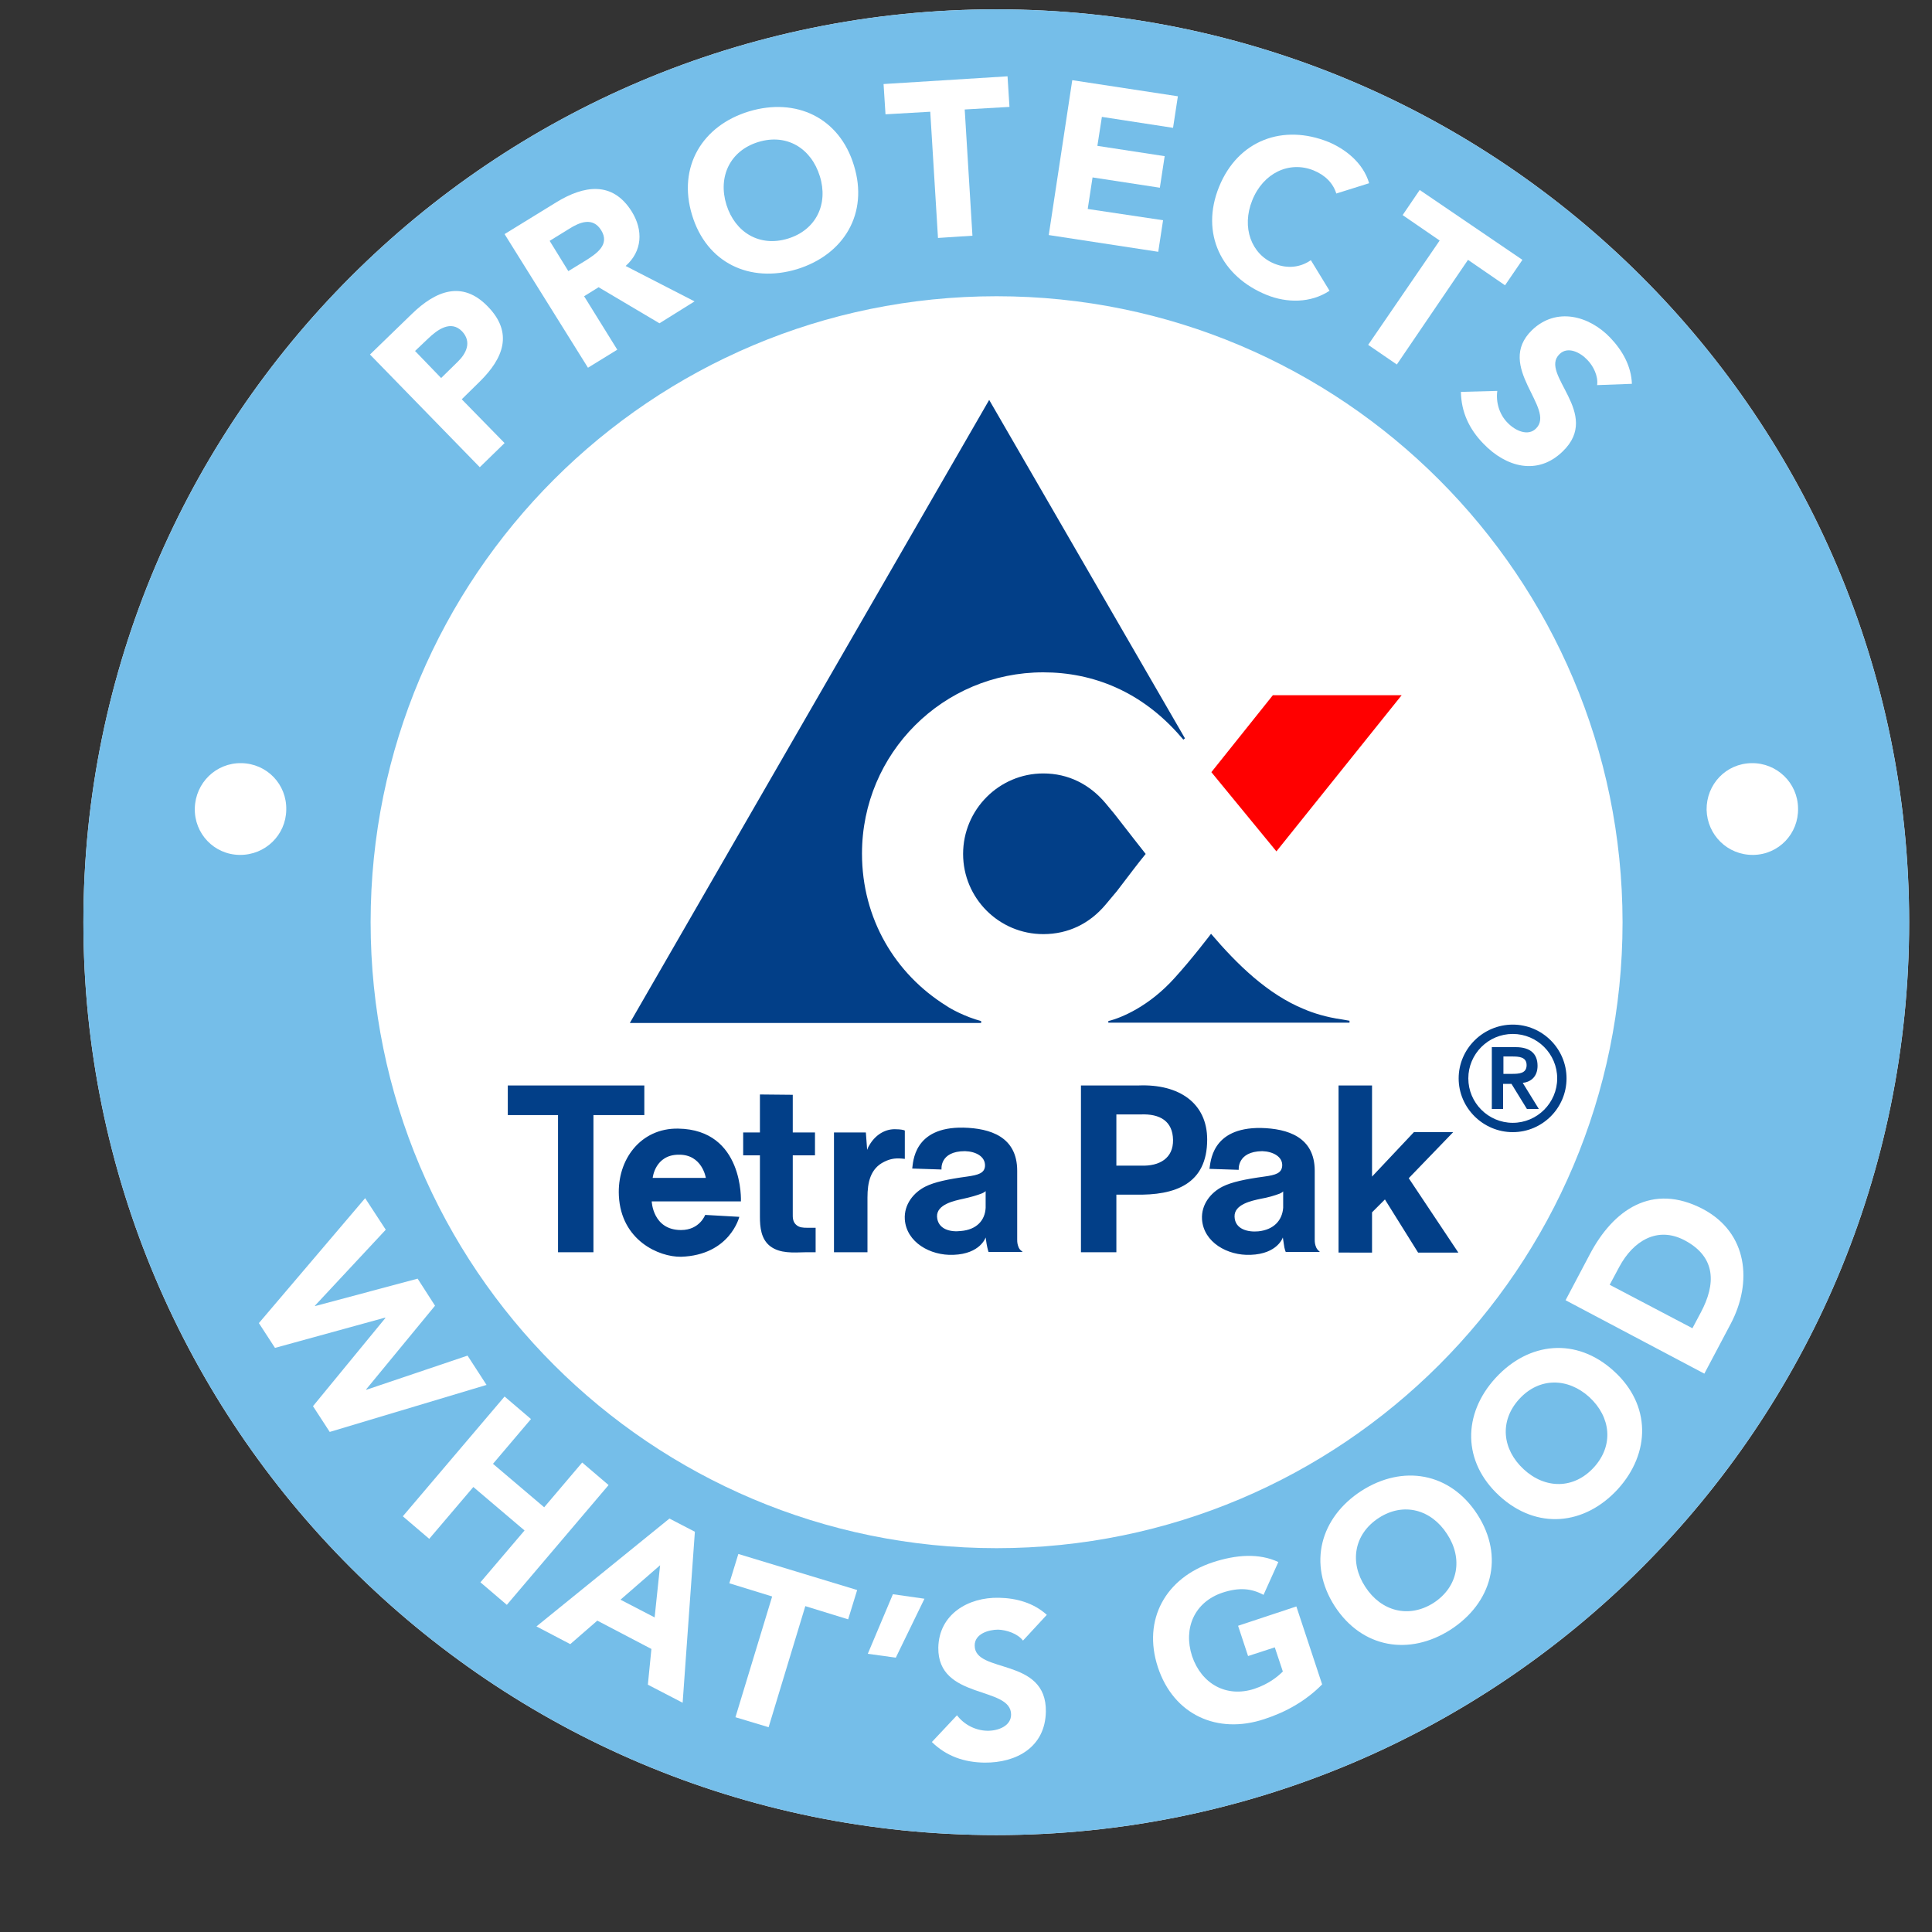 <?xml version="1.0" encoding="utf-8"?>
<!-- Modified SVG with optimized viewBox for better sizing -->
<svg version="1.1" id="Layer_1" xmlns="http://www.w3.org/2000/svg" xmlns:xlink="http://www.w3.org/1999/xlink" x="0px" y="0px"
	 viewBox="390 269 60 60" style="enable-background:new 390 269 60 60;" xml:space="preserve">
<rect x="390" y="269" width="60" height="60" fill="#333333" stroke="none"/>
<style type="text/css">
	.st0{fill:#FFFFFF;}
	.st1{fill:#75BEE9;}
	.st2{fill:#FF0000;}
	.st3{fill:#023F88;}
	.st4{fill-rule:evenodd;clip-rule:evenodd;fill:#FFFFFF;}
</style>
<g>
	<path class="st0" d="M449.29,297.64c0,15.66-12.69,28.35-28.35,28.35c-15.66,0-28.35-12.69-28.35-28.35
		c0-15.66,12.69-28.35,28.35-28.35C436.6,269.29,449.29,281.99,449.29,297.64z"/>
	<path class="st1" d="M449.29,297.64c0,15.66-12.69,28.35-28.35,28.35c-15.66,0-28.35-12.69-28.35-28.35
		c0-15.66,12.69-28.35,28.35-28.35C436.6,269.29,449.29,281.99,449.29,297.64z M420.95,278.2c-10.74,0-19.44,8.7-19.44,19.44
		c0,10.74,8.7,19.44,19.44,19.44c10.73,0,19.44-8.7,19.44-19.44C440.38,286.91,431.68,278.2,420.95,278.2z"/>
	<polyline class="st2" points="429.64,295.44 433.53,290.59 429.53,290.59 427.62,292.98 429.64,295.44 	"/>
	<path class="st3" d="M422.4,293.02c0.78,0,1.44,0.34,1.93,0.92c0.17,0.21,0.23,0.27,0.36,0.44c0.46,0.59,0.62,0.8,0.89,1.14
		c-0.27,0.33-0.43,0.55-0.89,1.15c-0.14,0.17-0.19,0.23-0.36,0.43c-0.49,0.58-1.15,0.91-1.93,0.91c-1.38,0-2.49-1.12-2.49-2.49
		C419.91,294.14,421.03,293.02,422.4,293.02 M420.47,300.71c-0.49-0.13-0.95-0.38-1.09-0.48c-1.57-0.98-2.61-2.69-2.61-4.72
		c0-3.12,2.52-5.63,5.63-5.63c1.54,0,3.06,0.59,4.28,2.01l0.07,0.08l0.05-0.04l-6.08-10.51l-11.16,19.35h10.91L420.47,300.71
		 M424.42,300.71l0,0.05h7.49v-0.06c0,0-0.11-0.02-0.23-0.04c-0.5-0.07-0.9-0.2-1.18-0.32c-1.13-0.46-2.08-1.39-2.89-2.34
		c0,0-0.6,0.79-1.13,1.37C425.69,300.25,424.83,300.61,424.42,300.71"/>
	<path class="st3" d="M431.57,307.89l0-5.18h1.04v2.83l1.3-1.38h1.22l-1.38,1.43l1.54,2.31h-1.25l-1.03-1.65l-0.4,0.4v1.25H431.57
		 M424.67,307.89h-1.1v-5.18h1.79c1.26-0.05,2.13,0.55,2.13,1.68c0,1.38-0.99,1.74-2.24,1.71c0,0-0.29,0-0.58,0V307.89
		 M424.67,303.6v1.6h0.77c0.57,0.02,1-0.23,0.99-0.8c-0.01-0.57-0.39-0.82-1.02-0.79H424.67z M428.47,305.33l-0.91-0.03
		c0.04-0.18,0.04-1.29,1.6-1.27c0.83,0.02,1.67,0.28,1.67,1.33v2.14c0,0.09,0.01,0.16,0.05,0.25c0.03,0.06,0.06,0.08,0.11,0.13
		h-1.06c0,0-0.04-0.08-0.06-0.25c-0.02-0.12-0.02-0.12-0.03-0.2c0,0-0.16,0.51-1,0.54c-0.72,0.03-1.46-0.39-1.51-1.1
		c-0.03-0.47,0.28-0.84,0.64-1.02c0.28-0.14,0.7-0.23,1.29-0.31c0.37-0.05,0.54-0.11,0.56-0.33c0.02-0.29-0.29-0.45-0.62-0.46
		C428.41,304.76,428.47,305.33,428.47,305.33 M429.85,306.51V306c0,0-0.02,0.03-0.11,0.07c-0.16,0.06-0.36,0.12-0.59,0.16
		c-0.28,0.06-0.82,0.17-0.81,0.55c0.01,0.4,0.42,0.49,0.74,0.46C429.56,307.19,429.82,306.9,429.85,306.51z M408.43,307.89v-4.26
		h1.58v-0.92h-4.24v0.92h1.56v4.26H408.43 M409.22,306.14c-0.06-1.13,0.68-2.11,1.84-2.09c2.05,0.03,1.95,2.26,1.95,2.26h-2.77
		c0,0,0.03,0.89,0.91,0.89c0.58,0,0.75-0.47,0.75-0.47l1.06,0.06c0,0-0.29,1.19-1.81,1.24
		C410.46,308.04,409.29,307.52,409.22,306.14 M411.08,304.86c-0.74,0-0.81,0.72-0.81,0.72h1.65
		C411.92,305.58,411.81,304.85,411.08,304.86z M415.91,307.89h1.03v-1.7c0-0.47,0.09-0.9,0.52-1.11c0.22-0.11,0.39-0.12,0.64-0.09
		v-0.88c-0.03-0.02-0.15-0.04-0.27-0.04c-0.33-0.02-0.65,0.17-0.84,0.51c-0.02,0.03-0.03,0.05-0.06,0.13l-0.04-0.54h-0.99V307.89
		 M413.08,304.88h0.52v1.91c0,0.31,0.03,0.7,0.33,0.92c0.3,0.22,0.7,0.19,1.08,0.18c0.16,0,0.32,0,0.32,0l0-0.76h-0.24
		c-0.17,0-0.26-0.01-0.35-0.08c-0.13-0.1-0.12-0.26-0.12-0.35v-1.82h0.69v-0.71h-0.69V303l-1.02-0.01v1.18l-0.52,0V304.88
		 M419.24,305.32l-0.91-0.03c0.03-0.18,0.03-1.3,1.59-1.27c0.83,0.02,1.67,0.28,1.67,1.34v2.14c0,0.09,0.01,0.16,0.05,0.25
		c0.03,0.06,0.06,0.08,0.12,0.13h-1.06c0,0-0.03-0.08-0.06-0.25c-0.02-0.12-0.02-0.12-0.03-0.2c0,0-0.16,0.51-1,0.54
		c-0.72,0.03-1.46-0.39-1.51-1.1c-0.03-0.47,0.28-0.84,0.64-1.02c0.28-0.14,0.7-0.23,1.29-0.31c0.36-0.05,0.54-0.11,0.56-0.32
		c0.02-0.3-0.28-0.46-0.62-0.47C419.17,304.75,419.24,305.32,419.24,305.32 M420.61,306.51v-0.52c0,0-0.02,0.03-0.11,0.07
		c-0.15,0.06-0.36,0.12-0.59,0.17c-0.27,0.06-0.82,0.17-0.81,0.55c0.02,0.4,0.42,0.49,0.74,0.45
		C420.33,307.19,420.59,306.9,420.61,306.51z"/>
	<g>
		<g>
			<path class="st3" d="M436.98,300.82c0.92,0,1.67,0.75,1.67,1.67c0,0.92-0.75,1.67-1.67,1.67c-0.92,0-1.68-0.75-1.68-1.67
				C435.3,301.57,436.06,300.82,436.98,300.82z M436.98,303.87c0.76,0,1.38-0.62,1.38-1.38c0-0.76-0.62-1.38-1.38-1.38
				c-0.76,0-1.38,0.62-1.38,1.38C435.6,303.25,436.22,303.87,436.98,303.87z M436.33,301.52h0.74c0.46,0,0.68,0.21,0.68,0.58
				c0,0.33-0.2,0.5-0.46,0.53l0.5,0.81h-0.37l-0.48-0.78h-0.26v0.78h-0.35V301.52z M436.69,302.35h0.26c0.22,0,0.46-0.01,0.46-0.27
				c0-0.26-0.24-0.27-0.46-0.27h-0.26V302.35z"/>
		</g>
	</g>
	<path class="st4" d="M398.89,294.15c-0.01,0.78-0.65,1.41-1.45,1.4c-0.79-0.01-1.41-0.66-1.39-1.45c0.02-0.79,0.66-1.41,1.44-1.4
		C398.29,292.71,398.91,293.36,398.89,294.15"/>
	<path class="st4" d="M443,294.15c0.02,0.78,0.65,1.41,1.45,1.4c0.79-0.01,1.41-0.66,1.39-1.45c-0.01-0.79-0.66-1.41-1.44-1.4
		C443.6,292.71,442.99,293.36,443,294.15"/>
	<g>
		<path class="st0" d="M401.34,306.21l0.64,0.98l-2.2,2.36l0.01,0.01l3.18-0.85l0.54,0.84l-2.14,2.6l0.01,0.01l3.14-1.06l0.59,0.91
			l-4.87,1.46l-0.52-0.8l2.25-2.74l-0.01-0.01l-3.42,0.94l-0.5-0.77L401.34,306.21z"/>
		<path class="st0" d="M405.67,312.37l0.82,0.7l-1.18,1.39l1.59,1.35l1.18-1.39l0.82,0.7l-3.16,3.72l-0.82-0.7l1.37-1.61l-1.59-1.35
			l-1.37,1.61l-0.82-0.7L405.67,312.37z"/>
		<path class="st0" d="M410.79,316.16l0.79,0.41l-0.38,5.31l-1.08-0.56l0.11-1.11l-1.68-0.88l-0.84,0.73l-1.05-0.55L410.79,316.16z
			 M410.5,317.61l-1.23,1.07l1.06,0.55L410.5,317.61z"/>
		<path class="st0" d="M413.98,318.58l-1.33-0.41l0.28-0.91l3.69,1.12l-0.28,0.91l-1.33-0.41l-1.14,3.76l-1.03-0.31L413.98,318.58z"
			/>
		<path class="st0" d="M417.82,320.48l-0.87-0.12l0.78-1.85l0.98,0.14L417.82,320.48z"/>
		<path class="st0" d="M421.77,319.95c-0.17-0.22-0.51-0.33-0.77-0.34c-0.3,0-0.73,0.13-0.73,0.49c-0.01,0.89,2.24,0.35,2.21,2.06
			c-0.02,1.09-0.9,1.59-1.91,1.58c-0.63-0.01-1.18-0.2-1.63-0.64l0.78-0.83c0.22,0.29,0.57,0.47,0.93,0.48
			c0.35,0.01,0.75-0.15,0.75-0.5c0.01-0.9-2.28-0.45-2.26-2.08c0.02-1.04,0.93-1.57,1.88-1.55c0.55,0.01,1.08,0.16,1.49,0.53
			L421.77,319.95z"/>
		<path class="st0" d="M431.06,321.31c-0.5,0.51-1.12,0.86-1.8,1.08c-1.45,0.48-2.81-0.13-3.3-1.61c-0.49-1.49,0.25-2.78,1.7-3.26
			c0.73-0.24,1.44-0.29,2.04-0.01l-0.46,1.02c-0.37-0.2-0.75-0.24-1.27-0.07c-0.87,0.29-1.23,1.1-0.95,1.97
			c0.29,0.86,1.06,1.3,1.93,1.02c0.45-0.15,0.73-0.38,0.89-0.54l-0.25-0.75l-0.83,0.27l-0.31-0.94l1.81-0.6L431.06,321.31z"/>
		<path class="st0" d="M432.28,315.3c1.28-0.82,2.75-0.58,3.6,0.73c0.85,1.32,0.45,2.75-0.83,3.58c-1.28,0.82-2.75,0.58-3.6-0.73
			C430.61,317.57,431,316.13,432.28,315.3z M434.52,318.78c0.77-0.5,0.92-1.38,0.42-2.14c-0.49-0.76-1.35-1-2.12-0.5
			c-0.77,0.5-0.92,1.38-0.42,2.14C432.89,319.04,433.75,319.27,434.52,318.78z"/>
		<path class="st0" d="M436.45,311.79c1.03-1.12,2.51-1.27,3.67-0.21c1.16,1.05,1.14,2.55,0.12,3.67c-1.03,1.12-2.51,1.27-3.67,0.21
			C435.41,314.4,435.42,312.91,436.45,311.79z M439.5,314.57c0.62-0.68,0.53-1.56-0.14-2.18c-0.67-0.61-1.56-0.62-2.18,0.06
			c-0.62,0.68-0.53,1.56,0.14,2.18C437.99,315.25,438.88,315.25,439.5,314.57z"/>
		<path class="st0" d="M438.62,309.38l0.75-1.42c0.73-1.39,1.94-2.24,3.52-1.41c1.39,0.74,1.54,2.27,0.86,3.56l-0.82,1.55
			L438.62,309.38z M442.56,310.25l0.26-0.49c0.47-0.88,0.48-1.72-0.5-2.24c-0.85-0.45-1.6,0.02-2.03,0.82l-0.3,0.56L442.56,310.25z"
			/>
	</g>
	<g>
		<g>
			<path class="st0" d="M401.49,280.01l1.3-1.26c0.73-0.71,1.56-1.06,2.36-0.23c0.8,0.82,0.48,1.61-0.25,2.33l-0.56,0.55l1.33,1.36
				l-0.77,0.75L401.49,280.01z M403.7,280.74l0.51-0.5c0.27-0.26,0.45-0.62,0.14-0.95c-0.35-0.36-0.77-0.05-1.06,0.23l-0.4,0.38
				L403.7,280.74z"/>
			<path class="st0" d="M405.67,276.27l1.61-0.99c0.85-0.52,1.74-0.67,2.34,0.29c0.36,0.58,0.33,1.23-0.19,1.69l2.14,1.1l-1.09,0.68
				l-1.89-1.12l-0.45,0.28l1.03,1.66l-0.91,0.56L405.67,276.27z M407.65,277.42l0.54-0.33c0.33-0.21,0.76-0.49,0.48-0.94
				c-0.26-0.42-0.67-0.25-1-0.04l-0.6,0.37L407.65,277.42z"/>
			<path class="st0" d="M413.26,272.46c1.46-0.44,2.81,0.19,3.26,1.68c0.46,1.49-0.31,2.77-1.77,3.22
				c-1.46,0.44-2.81-0.19-3.26-1.69C411.04,274.18,411.81,272.9,413.26,272.46z M414.47,276.41c0.88-0.27,1.26-1.08,0.99-1.94
				c-0.27-0.87-1.03-1.33-1.91-1.06c-0.88,0.27-1.26,1.08-0.99,1.95C412.83,276.22,413.59,276.68,414.47,276.41z"/>
			<path class="st0" d="M418.89,272.47l-1.39,0.08l-0.06-0.94l3.85-0.24l0.06,0.95l-1.39,0.08l0.24,3.92l-1.07,0.07L418.89,272.47z"
				/>
			<path class="st0" d="M423.3,271.49l3.28,0.5l-0.15,0.98l-2.21-0.34l-0.14,0.9l2.09,0.32l-0.15,0.98l-2.09-0.32l-0.15,0.98
				l2.34,0.35l-0.15,0.98l-3.4-0.52L423.3,271.49z"/>
			<path class="st0" d="M431.5,275.01c-0.1-0.32-0.34-0.57-0.71-0.72c-0.75-0.3-1.56,0.08-1.9,0.93c-0.34,0.84-0.03,1.68,0.69,1.97
				c0.4,0.16,0.8,0.12,1.13-0.11l0.58,0.95c-0.59,0.39-1.33,0.38-1.95,0.13c-1.41-0.57-2.07-1.91-1.48-3.36
				c0.59-1.45,1.99-1.96,3.4-1.39c0.5,0.21,1.07,0.63,1.26,1.28L431.5,275.01z"/>
			<path class="st0" d="M434.71,276.47l-1.15-0.79l0.53-0.78l3.19,2.17l-0.54,0.79l-1.15-0.79l-2.21,3.25l-0.89-0.61L434.71,276.47z
				"/>
			<path class="st0" d="M439.6,280.96c0.04-0.28-0.12-0.6-0.31-0.79c-0.21-0.22-0.6-0.43-0.86-0.17c-0.64,0.62,1.33,1.84,0.1,3.02
				c-0.78,0.76-1.76,0.49-2.46-0.24c-0.44-0.45-0.69-0.98-0.7-1.61l1.13-0.03c-0.05,0.36,0.07,0.74,0.32,0.99
				c0.25,0.26,0.64,0.42,0.88,0.18c0.64-0.62-1.29-1.93-0.12-3.06c0.75-0.72,1.77-0.45,2.43,0.24c0.38,0.4,0.65,0.88,0.67,1.43
				L439.6,280.96z"/>
		</g>
	</g>
</g>
</svg>